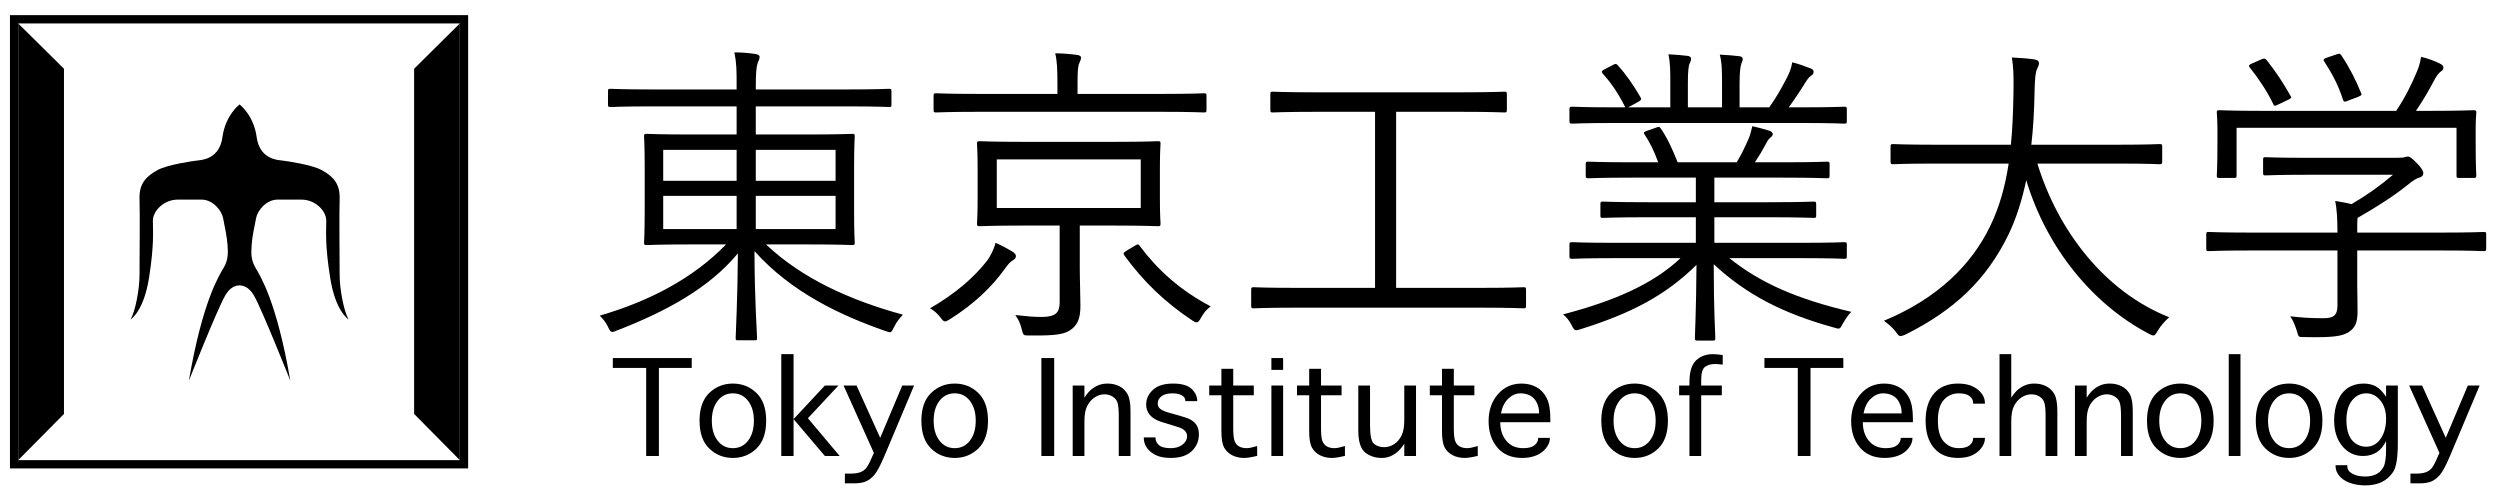 <?xml version="1.0" encoding="UTF-8" standalone="no"?>
<!DOCTYPE svg PUBLIC "-//W3C//DTD SVG 1.1//EN" "http://www.w3.org/Graphics/SVG/1.1/DTD/svg11.dtd">
<svg width="100%" height="100%" viewBox="0 0 1245 244" version="1.1" xmlns="http://www.w3.org/2000/svg" xmlns:xlink="http://www.w3.org/1999/xlink" xml:space="preserve" xmlns:serif="http://www.serif.com/" style="fill-rule:evenodd;clip-rule:evenodd;stroke-linejoin:round;stroke-miterlimit:2;">
    <g id="アートボード1" transform="matrix(0.868,0,0,0.72,-2.692,-413.95)">
        <rect x="3.103" y="575.202" width="1434.19" height="338.865" style="fill:none;"/>
        <g id="_3291_tech_uni.eps" serif:id="3291_tech_uni.eps" transform="matrix(0.81,0,0,0.977,141.077,741.123)">
            <g transform="matrix(1,0,0,1,-260.417,-260.417)">
                <g transform="matrix(4.167,0,0,4.167,0,0)">
                    <path d="M23.307,101.254L101.192,101.254L101.192,24.246L23.307,24.246L23.307,101.254ZM99.781,99.85L24.712,99.85L24.712,25.656L99.781,25.656L99.781,99.85Z" style="fill-rule:nonzero;"/>
                    <path d="M32.491,91.997L24.71,99.85L24.71,25.656L32.491,33.353L32.491,91.997Z" style="fill-rule:nonzero;"/>
                    <path d="M92.008,91.997L99.778,99.85L99.778,25.656L92.008,33.353L92.008,91.997Z" style="fill-rule:nonzero;"/>
                    <path d="M62.339,39.412C62.339,39.412 64.748,41.237 65.243,44.954C65.744,48.676 68.737,48.856 69.481,48.934C70.217,49.018 74.657,49.643 76.335,50.591C78.031,51.54 79.43,52.705 79.349,55.389C79.259,58.06 79.349,65.789 79.349,68.352C79.349,70.91 80.09,74.633 80.877,75.948C80.877,75.948 78.647,74.633 77.746,68.887C76.828,63.147 77.077,60.926 77.077,59.183C77.077,57.454 75.179,55.587 72.871,55.587L68.773,55.587C66.915,55.587 65.393,57.406 65.147,58.733C64.891,60.054 64.477,61.911 64.405,63.189C64.321,64.468 64.192,65.699 65.017,67.11C65.843,68.515 68.656,72.892 70.967,86.359C70.967,86.359 66.089,74.093 64.774,71.859C64.099,70.719 63.234,70.16 62.322,70.16C61.409,70.16 60.592,70.706 59.911,71.859C58.59,74.093 53.721,86.359 53.721,86.359C56.029,72.892 58.836,68.515 59.665,67.11C60.493,65.699 60.364,64.468 60.286,63.189C60.199,61.911 59.785,60.054 59.542,58.733C59.29,57.406 57.768,55.587 55.897,55.587L51.824,55.587C49.515,55.587 47.603,57.454 47.603,59.183C47.603,60.926 47.849,63.147 46.948,68.887C46.039,74.633 43.808,75.948 43.808,75.948C44.595,74.633 45.333,70.91 45.333,68.352C45.333,65.789 45.42,58.06 45.333,55.389C45.252,52.705 46.66,51.54 48.35,50.591C50.041,49.643 54.465,49.018 55.207,48.934C55.948,48.856 58.944,48.676 59.431,44.954C59.929,41.237 62.339,39.412 62.339,39.412Z" style="fill-rule:nonzero;"/>
                </g>
            </g>
        </g>
        <g transform="matrix(0.566,0,0,0.683,-125.868,151.878)">
            <path d="M1045.41,866.915C1078.42,866.915 1090.07,867.562 1091.68,867.562C1093.95,867.562 1094.27,867.239 1094.27,864.974C1094.27,863.356 1093.63,855.914 1093.63,834.558L1093.63,787.965C1093.63,766.609 1094.27,759.167 1094.27,757.549C1094.27,755.284 1093.95,754.961 1091.68,754.961C1090.07,754.961 1078.42,755.608 1045.41,755.608L993.967,755.608L993.967,727.134L1087.48,727.134C1117.57,727.134 1127.28,727.781 1129.22,727.781C1131.16,727.781 1131.48,727.457 1131.48,725.192L1131.48,711.926C1131.48,709.661 1131.16,709.338 1129.22,709.338C1127.28,709.338 1117.57,709.985 1087.48,709.985L993.967,709.985L993.967,708.69C993.967,692.512 994.615,687.011 995.909,683.129C996.88,680.864 997.85,679.246 997.85,676.657C997.85,675.686 996.232,674.392 993.644,674.069C987.172,673.098 980.054,672.451 972.288,672.451C974.553,684.099 974.553,689.923 974.553,708.043L974.553,709.985L888.484,709.985C858.392,709.985 848.685,709.338 846.744,709.338C844.479,709.338 844.155,709.661 844.155,711.926L844.155,725.192C844.155,727.457 844.479,727.781 846.744,727.781C848.685,727.781 858.392,727.134 888.484,727.134L974.553,727.134L974.553,755.608L929.254,755.608C896.573,755.608 884.925,754.961 883.307,754.961C881.042,754.961 880.719,755.284 880.719,757.549C880.719,759.167 881.366,766.609 881.366,787.965L881.366,834.558C881.366,855.914 880.719,863.032 880.719,864.974C880.719,867.239 881.042,867.562 883.307,867.562C884.925,867.562 896.573,866.915 929.254,866.915L963.876,866.915C930.872,900.89 886.866,924.187 835.743,939.071C838.978,942.306 841.891,945.542 844.155,950.396C845.773,953.955 846.744,955.573 848.685,955.573C849.656,955.573 851.274,954.926 853.539,953.955C902.074,935.188 946.403,911.567 975.848,875.975C975.524,922.892 973.583,957.191 973.583,961.72C973.583,963.985 973.906,963.985 976.171,963.985L992.673,963.985C994.938,963.985 995.262,963.985 995.262,961.72C995.262,957.191 992.673,921.598 992.673,873.71C1030.21,915.774 1080.68,939.071 1125.34,954.602C1130.84,956.543 1131.16,956.867 1134.07,950.719C1136.66,945.542 1139.57,941.659 1143.13,938.1C1088.77,923.216 1040.56,901.213 1004.32,866.915L1045.41,866.915ZM1074.86,851.384L993.967,851.384L993.967,817.733L1074.86,817.733L1074.86,851.384ZM1074.86,802.525L993.967,802.525L993.967,771.139L1074.86,771.139L1074.86,802.525ZM974.553,851.384L900.133,851.384L900.133,817.733L974.553,817.733L974.553,851.384ZM974.553,802.525L900.133,802.525L900.133,771.139L974.553,771.139L974.553,802.525Z" style="fill-rule:nonzero;"/>
            <path d="M1403.6,790.553C1403.6,772.433 1404.25,766.609 1404.25,764.991C1404.25,762.726 1403.93,762.403 1401.66,762.403C1399.72,762.403 1388.72,763.05 1357.01,763.05L1265.44,763.05C1234.06,763.05 1222.73,762.403 1221.11,762.403C1218.52,762.403 1218.2,762.726 1218.2,764.991C1218.2,766.609 1218.85,772.433 1218.85,790.553L1218.85,820.321C1218.85,838.118 1218.2,843.942 1218.2,845.883C1218.2,848.148 1218.52,848.472 1221.11,848.472C1222.73,848.472 1234.06,847.825 1265.44,847.825L1302,847.825L1302,925.481C1302,935.835 1298.12,940.365 1283.88,940.365C1275.15,940.365 1268.35,939.718 1257.03,938.424C1260.26,942.954 1262.2,947.16 1263.5,952.661C1265.12,959.456 1265.44,959.132 1271.59,959.132C1299.74,959.456 1307.83,957.838 1314.62,952.337C1320.77,947.16 1323.04,940.689 1323.04,929.04C1323.04,918.039 1322.39,904.125 1322.39,889.565L1322.39,847.825L1357.01,847.825C1388.72,847.825 1399.72,848.472 1401.66,848.472C1403.93,848.472 1404.25,848.148 1404.25,845.883C1404.25,843.942 1403.6,838.118 1403.6,820.321L1403.6,790.553ZM1384.19,830.028L1238.26,830.028L1238.26,780.846L1384.19,780.846L1384.19,830.028ZM1450.85,716.456C1450.85,714.191 1450.52,713.867 1448.26,713.867C1446.64,713.867 1436.29,714.515 1405.55,714.515L1320.12,714.515L1320.12,706.102C1320.12,691.865 1320.45,687.011 1321.74,683.776C1322.71,681.511 1323.68,679.569 1323.68,677.628C1323.68,676.334 1322.07,675.363 1319.8,675.039C1312.36,674.069 1305.56,673.422 1297.47,673.422C1299.41,681.187 1299.74,689.6 1299.74,706.102L1299.74,714.515L1219.82,714.515C1188.76,714.515 1178.73,713.867 1176.78,713.867C1174.52,713.867 1174.19,714.191 1174.19,716.456L1174.19,730.693C1174.19,732.958 1174.52,733.282 1176.78,733.282C1178.73,733.282 1188.76,732.634 1219.82,732.634L1405.55,732.634C1436.29,732.634 1446.64,733.282 1448.26,733.282C1450.52,733.282 1450.85,732.958 1450.85,730.693L1450.85,716.456ZM1257.67,878.887C1257.67,877.269 1256.7,875.975 1254.76,874.681C1250.23,871.769 1243.12,867.886 1236.97,865.297C1235.67,871.121 1231.79,879.211 1227.91,884.064C1214.64,900.89 1196.2,916.745 1170.63,931.629C1174.19,933.57 1178.08,936.806 1180.99,940.689C1183.26,943.601 1184.23,944.895 1185.84,944.895C1187.14,944.895 1188.76,943.924 1191.34,942.306C1215.93,926.775 1233.41,909.626 1246.03,892.153C1249.91,886.653 1251.85,884.711 1254.44,883.093C1256.06,882.123 1257.67,880.829 1257.67,878.887ZM1369.63,873.386C1366.72,875.328 1366.07,875.975 1367.69,878.24C1387.1,904.773 1408.78,925.481 1435.96,943.601C1438.23,945.219 1439.84,945.866 1440.82,945.866C1442.43,945.866 1443.4,944.571 1445.35,941.012C1448.58,935.511 1450.85,932.923 1455.05,929.687C1423.99,913.185 1401.66,893.124 1383.22,868.533C1381.92,866.592 1381.28,866.268 1377.72,868.533L1369.63,873.386Z" style="fill-rule:nonzero;"/>
            <path d="M1774.74,912.862C1774.74,910.597 1774.41,910.273 1772.15,910.273C1770.53,910.273 1760.18,910.92 1729.44,910.92L1643.05,910.92L1643.05,732.634L1707.76,732.634C1740.44,732.634 1750.79,733.282 1752.73,733.282C1755,733.282 1755.32,732.958 1755.32,730.693L1755.32,714.838C1755.32,712.573 1755,712.25 1752.73,712.25C1750.79,712.25 1740.44,712.897 1707.76,712.897L1563.12,712.897C1530.44,712.897 1519.77,712.25 1518.15,712.25C1515.88,712.25 1515.56,712.573 1515.56,714.838L1515.56,730.693C1515.56,732.958 1515.88,733.282 1518.15,733.282C1519.77,733.282 1530.44,732.634 1563.12,732.634L1621.69,732.634L1621.69,910.92L1541.44,910.92C1510.7,910.92 1500.35,910.273 1498.73,910.273C1496.47,910.273 1496.14,910.597 1496.14,912.862L1496.14,929.04C1496.14,931.305 1496.47,931.629 1498.73,931.629C1500.35,931.629 1510.7,930.982 1541.44,930.982L1729.44,930.982C1760.18,930.982 1770.53,931.629 1772.15,931.629C1774.41,931.629 1774.74,931.305 1774.74,929.04L1774.74,912.862Z" style="fill-rule:nonzero;"/>
            <path d="M2054.62,880.829C2085.36,880.829 2095.39,881.476 2097.33,881.476C2099.6,881.476 2099.92,881.152 2099.92,878.887L2099.92,867.239C2099.92,864.974 2099.6,864.65 2097.33,864.65C2095.39,864.65 2085.36,865.297 2054.62,865.297L1965.64,865.297L1965.64,839.412L2020.33,839.412C2053.33,839.412 2064.33,840.059 2066.27,840.059C2068.54,840.059 2068.86,839.735 2068.86,837.794L2068.86,826.469C2068.86,823.881 2068.54,823.557 2066.27,823.557C2064.33,823.557 2053.33,824.204 2020.33,824.204L1965.64,824.204L1965.64,799.289L2034.88,799.289C2067.57,799.289 2077.92,799.937 2079.86,799.937C2082.13,799.937 2082.45,799.613 2082.45,797.348L2082.45,785.7C2082.45,783.435 2082.13,783.111 2079.86,783.111C2077.92,783.111 2067.57,783.758 2034.88,783.758L2006.74,783.758C2011.27,776.963 2014.5,771.463 2017.41,765.962C2018.71,763.373 2020.33,760.461 2021.94,759.167C2023.24,758.196 2024.86,756.902 2024.86,755.284C2024.86,753.666 2023.24,752.372 2021.3,751.725C2014.82,749.784 2009.97,748.489 2004.15,747.195C2002.85,752.696 2001.88,756.255 2000.26,760.138C1996.06,769.521 1992.82,776.316 1988.29,783.758L1928.43,783.758C1923.25,770.492 1917.43,758.196 1911.28,749.46C1909.99,747.519 1909.34,747.519 1906.11,748.813L1897.69,751.725C1894.13,753.019 1893.49,753.666 1895.1,755.931C1899.96,763.05 1904.81,772.757 1908.69,783.758L1882.81,783.758C1850.45,783.758 1839.77,783.111 1838.16,783.111C1835.57,783.111 1835.24,783.435 1835.24,785.7L1835.24,797.348C1835.24,799.613 1835.57,799.937 1838.16,799.937C1839.77,799.937 1850.45,799.289 1882.81,799.289L1946.88,799.289L1946.88,824.204L1898.66,824.204C1865.66,824.204 1854.33,823.557 1852.72,823.557C1850.45,823.557 1850.13,823.881 1850.13,826.469L1850.13,837.794C1850.13,839.735 1850.45,840.059 1852.72,840.059C1854.33,840.059 1865.66,839.412 1898.66,839.412L1946.88,839.412L1946.88,865.297L1864.04,865.297C1833.3,865.297 1823.27,864.65 1821.65,864.65C1819.07,864.65 1818.74,864.974 1818.74,867.239L1818.74,878.887C1818.74,881.152 1819.07,881.476 1821.65,881.476C1823.27,881.476 1833.3,880.829 1864.04,880.829L1931.34,880.829C1903.84,906.714 1865.34,923.863 1812.27,937.776C1815.83,940.689 1818.74,944.248 1821.01,948.778C1823.92,954.602 1824.57,954.602 1830.39,952.661C1879.9,937.129 1915.49,919.333 1947.52,887.623C1947.2,936.482 1945.9,956.22 1945.9,961.72C1945.9,963.985 1946.23,964.309 1948.49,964.309L1964.02,964.309C1966.29,964.309 1966.61,963.985 1966.61,961.72C1966.61,956.22 1965,935.835 1965,886.976C1997.67,917.392 2034.88,936.806 2086.66,951.043C2092.8,952.984 2092.8,952.984 2096.04,946.836C2098.63,942.306 2101.54,938.1 2104.45,935.188C2049.12,922.245 2011.91,905.743 1980.85,880.829L2054.62,880.829ZM2099.92,730.369C2099.92,727.781 2099.6,727.457 2097.33,727.457C2095.39,727.457 2085.36,728.104 2054.62,728.104L2041.03,728.104C2047.18,719.692 2053.01,710.955 2058.18,702.543C2059.8,699.954 2061.42,697.689 2063.68,696.071C2065.62,694.777 2066.27,693.806 2066.27,691.865C2066.27,690.571 2064.98,689.276 2063.04,688.629C2058.18,686.688 2051.06,684.099 2044.59,682.481C2043.62,688.629 2041.68,693.159 2039.41,697.689C2033.91,708.367 2028.41,718.074 2021.3,728.104L1991.2,728.104L1991.2,703.837C1991.2,691.541 1992.17,686.041 1993.14,683.452C1993.79,681.834 1994.44,680.54 1994.44,679.246C1994.44,677.628 1993.14,676.657 1991.2,676.334C1986.03,675.686 1977.94,675.039 1971.14,674.716C1973.41,683.129 1973.41,692.512 1973.41,704.16L1973.41,728.104L1938.79,728.104L1938.79,703.837C1938.79,691.541 1939.43,685.717 1940.73,683.452C1941.7,681.511 1942.02,680.54 1942.02,678.922C1942.02,677.304 1940.73,676.334 1938.79,676.01C1933.61,675.363 1925.84,674.716 1919.05,674.392C1920.99,682.805 1920.99,692.188 1920.99,703.837L1920.99,728.104L1878.28,728.104L1888.96,722.28C1891.55,720.662 1891.87,720.015 1890.9,718.074C1883.78,705.778 1875.69,694.13 1867.6,685.394C1866.31,683.776 1865.34,683.776 1863.07,685.07L1854.33,689.6C1851.1,691.218 1851.1,692.188 1852.39,693.806C1861.13,703.513 1868.25,713.867 1875.37,728.104L1864.04,728.104C1833.3,728.104 1823.27,727.457 1821.65,727.457C1819.07,727.457 1818.74,727.781 1818.74,730.369L1818.74,742.018C1818.74,744.283 1819.07,744.606 1821.65,744.606C1823.27,744.606 1833.3,743.959 1864.04,743.959L2054.62,743.959C2085.36,743.959 2095.39,744.606 2097.33,744.606C2099.6,744.606 2099.92,744.283 2099.92,742.018L2099.92,730.369Z" style="fill-rule:nonzero;"/>
            <path d="M2373.98,785.052C2405.05,785.052 2415.4,785.7 2417.02,785.7C2419.28,785.7 2419.61,785.376 2419.61,782.787L2419.61,767.903C2419.61,765.638 2419.28,765.315 2417.02,765.315C2415.4,765.315 2405.05,765.962 2373.98,765.962L2286.95,765.962C2288.89,749.136 2289.86,731.664 2290.18,713.544C2290.5,698.66 2291.15,692.512 2292.77,689.276C2293.74,687.011 2294.71,685.717 2294.71,683.129C2294.71,681.511 2293.42,680.216 2290.18,679.569C2283.71,678.599 2274.65,677.951 2267.21,677.628C2268.83,687.335 2269.15,696.071 2268.83,714.191C2268.5,732.634 2267.85,749.784 2266.24,765.962L2189.87,765.962C2158.81,765.962 2148.46,765.315 2146.84,765.315C2144.57,765.315 2144.25,765.638 2144.25,767.903L2144.25,782.787C2144.25,785.376 2144.57,785.7 2146.84,785.7C2148.46,785.7 2158.81,785.052 2189.87,785.052L2263.97,785.052C2260.41,808.349 2254.59,829.058 2245.2,848.472C2226.44,887.3 2192.14,921.598 2137.46,944.248C2141.66,947.16 2145.87,950.719 2149.43,955.249C2151.69,958.485 2152.66,959.779 2154.28,959.779C2155.58,959.779 2156.87,959.132 2159.46,958.161C2209.29,933.247 2241.64,902.508 2263.97,856.561C2271.74,840.383 2277.56,821.939 2281.77,801.878C2302.8,871.445 2349.72,927.746 2405.69,957.191C2407.96,958.485 2409.58,959.132 2410.55,959.132C2412.16,959.132 2413.14,957.838 2415.08,954.278C2418.31,949.101 2422.52,944.248 2426.73,940.689C2361.04,914.803 2313.8,852.678 2293.09,785.052L2373.98,785.052Z" style="fill-rule:nonzero;"/>
            <path d="M2748.03,856.884C2748.03,854.62 2747.7,854.296 2745.44,854.296C2743.82,854.296 2733.79,854.943 2703.38,854.943L2617.31,854.943L2617.31,851.06C2617.31,845.883 2617.31,842.324 2617.63,840.059C2638.02,828.411 2654.52,817.733 2667.46,807.379C2674.9,801.231 2677.82,799.937 2681.05,798.966C2682.99,798.319 2684.29,797.024 2684.29,794.759C2684.29,792.494 2682.35,789.259 2677.82,784.729C2672.64,779.552 2670.7,777.934 2668.76,777.934C2667.46,777.934 2666.49,778.257 2665.52,778.581C2664.55,778.905 2662.28,779.228 2657.11,779.228L2566.51,779.228C2536.09,779.228 2526.06,778.581 2524.44,778.581C2522.18,778.581 2521.86,778.905 2521.86,781.17L2521.86,794.436C2521.86,796.701 2522.18,797.024 2524.44,797.024C2526.06,797.024 2536.09,796.377 2566.51,796.377L2653.55,796.377C2640.28,807.702 2627.01,817.086 2611.48,826.146C2606.63,824.851 2601.13,823.881 2594.98,822.91C2596.6,830.999 2597.25,840.706 2597.25,854.943L2508.91,854.943C2478.5,854.943 2468.47,854.296 2466.85,854.296C2464.58,854.296 2464.26,854.62 2464.26,856.884L2464.26,871.121C2464.26,873.386 2464.58,873.71 2466.85,873.71C2468.47,873.71 2478.5,873.063 2508.91,873.063L2597.25,873.063L2597.25,929.04C2597.25,939.394 2592.39,941.659 2583.01,941.659C2569.74,941.659 2560.68,941.012 2549.36,939.718C2552.27,943.601 2554.53,949.748 2556.15,954.602C2557.77,961.073 2557.77,960.75 2563.92,960.75C2594.01,961.397 2602.1,959.779 2608.89,955.573C2615.37,951.043 2617.63,945.866 2617.63,934.541C2617.63,926.775 2617.31,913.509 2617.31,906.714L2617.31,873.063L2703.38,873.063C2733.79,873.063 2743.82,873.71 2745.44,873.71C2747.7,873.71 2748.03,873.386 2748.03,871.121L2748.03,856.884ZM2737.35,749.136C2737.35,740.076 2738,734.899 2738,733.282C2738,731.34 2737.68,731.017 2735.09,731.017C2733.47,731.017 2722.14,731.664 2690.43,731.664L2676.84,731.664C2684.93,719.692 2690.43,709.985 2696.26,698.983C2697.88,696.071 2700.46,692.836 2702.41,691.541C2704.02,690.571 2704.67,689.276 2704.67,687.982C2704.67,686.364 2703.7,685.07 2701.11,683.776C2695.93,681.187 2689.14,678.599 2682.02,676.981C2681.05,683.129 2679.43,688.306 2677.82,691.865C2671.99,705.778 2665.84,718.074 2656.78,731.664L2522.18,731.664C2490.79,731.664 2479.47,731.017 2477.53,731.017C2475.26,731.017 2474.94,731.34 2474.94,733.282C2474.94,735.223 2475.59,740.076 2475.59,751.078L2475.59,762.403C2475.59,790.877 2474.94,795.083 2474.94,797.024C2474.94,799.289 2475.26,799.613 2477.53,799.613L2492.41,799.613C2494.68,799.613 2495,799.289 2495,797.024L2495,748.813L2717.94,748.813L2717.94,797.024C2717.94,799.289 2718.26,799.613 2720.53,799.613L2735.09,799.613C2737.68,799.613 2738,799.289 2738,797.024C2738,795.407 2737.35,791.2 2737.35,762.403L2737.35,749.136ZM2511.18,683.452C2507.29,685.07 2506.97,686.041 2508.26,687.658C2516.68,698.013 2526.06,711.926 2531.89,724.222C2532.53,725.839 2532.86,726.487 2533.83,726.487C2534.8,726.487 2535.77,725.839 2538.03,724.869L2546.77,720.662C2550.65,718.721 2550.98,718.721 2549.68,716.456C2542.56,703.837 2534.8,691.865 2525.41,680.216C2523.8,678.275 2522.83,678.275 2519.27,679.893L2511.18,683.452ZM2586.89,677.628C2583.33,678.922 2582.36,679.569 2583.98,681.834C2591.42,693.483 2597.57,704.16 2602.75,720.015C2603.72,722.927 2604.37,722.927 2608.89,720.986L2617.63,717.75C2621.84,715.809 2622.16,715.809 2621.19,713.544C2616.01,700.601 2609.22,687.335 2601.13,675.363C2599.84,673.422 2598.86,673.422 2595.63,674.716L2586.89,677.628Z" style="fill-rule:nonzero;"/>
        </g>
        <g transform="matrix(0.323,0,0,0.389,87.987,542.958)">
            <path d="M884.982,892.954L884.982,736.384L825.735,736.384L825.735,718.847L965.874,718.847L965.874,736.384L907.575,736.384L907.575,892.954L884.982,892.954Z" style="fill-rule:nonzero;"/>
            <path d="M1039.03,896.43C1022.59,896.43 1008.61,890.874 997.078,879.762C985.544,868.65 979.778,852.14 979.778,830.231C979.778,808.429 985.544,791.971 997.078,780.859C1008.61,769.747 1022.59,764.191 1039.03,764.191C1055.35,764.191 1069.28,769.747 1080.81,780.859C1092.35,791.971 1098.11,808.429 1098.11,830.231C1098.11,852.14 1092.35,868.65 1080.81,879.762C1069.28,890.874 1055.35,896.43 1039.03,896.43ZM1039.03,879.051C1050.19,879.051 1059.19,874.575 1066.04,865.622C1072.89,856.669 1076.31,844.872 1076.31,830.231C1076.31,815.696 1072.89,803.952 1066.04,794.999C1059.19,786.046 1050.19,781.57 1039.03,781.57C1027.76,781.57 1018.7,786.046 1011.85,794.999C1005,803.952 1001.58,815.696 1001.58,830.231C1001.58,844.872 1005,856.669 1011.85,865.622C1018.7,874.575 1027.76,879.051 1039.03,879.051Z" style="fill-rule:nonzero;"/>
            <path d="M1146.78,892.954L1124.97,892.954L1124.97,711.895L1146.78,711.895L1146.78,827.388L1202.39,767.667L1226.56,767.667L1172.21,825.808L1228.62,892.954L1202.39,892.954L1146.78,827.388L1146.78,892.954Z" style="fill-rule:nonzero;"/>
            <path d="M1289.44,887.583L1235.57,767.667L1258.63,767.667L1300.66,860.724L1339.84,767.667L1360.86,767.667L1308.09,893.112C1300.92,909.965 1294.95,921.156 1290.15,926.686C1285.36,932.215 1280.31,936.086 1274.99,938.298C1269.67,940.51 1262.53,941.616 1253.58,941.616L1237.94,941.616L1237.94,924.237L1249.63,924.237C1255.42,924.237 1260.5,923.473 1264.87,921.946C1269.25,920.419 1272.85,917.97 1275.7,914.599C1278.54,911.229 1282.38,903.803 1287.23,892.322L1289.44,887.583Z" style="fill-rule:nonzero;"/>
            <path d="M1433.06,896.43C1416.63,896.43 1402.64,890.874 1391.11,879.762C1379.58,868.65 1373.81,852.14 1373.81,830.231C1373.81,808.429 1379.58,791.971 1391.11,780.859C1402.64,769.747 1416.63,764.191 1433.06,764.191C1449.38,764.191 1463.31,769.747 1474.85,780.859C1486.38,791.971 1492.15,808.429 1492.15,830.231C1492.15,852.14 1486.38,868.65 1474.85,879.762C1463.31,890.874 1449.38,896.43 1433.06,896.43ZM1433.06,879.051C1444.22,879.051 1453.23,874.575 1460.07,865.622C1466.92,856.669 1470.34,844.872 1470.34,830.231C1470.34,815.696 1466.92,803.952 1460.07,794.999C1453.23,786.046 1444.22,781.57 1433.06,781.57C1421.79,781.57 1412.73,786.046 1405.88,794.999C1399.04,803.952 1395.61,815.696 1395.61,830.231C1395.61,844.872 1399.04,856.669 1405.88,865.622C1412.73,874.575 1421.79,879.051 1433.06,879.051Z" style="fill-rule:nonzero;"/>
            <rect x="1586.95" y="718.847" width="22.751" height="174.107" style="fill-rule:nonzero;"/>
            <path d="M1663.42,892.954L1642.57,892.954L1642.57,767.667L1663.42,767.667L1663.42,789.312C1667.85,782.465 1672.14,777.409 1676.3,774.144C1680.46,770.879 1684.8,768.404 1689.33,766.719C1693.86,765.033 1698.92,764.191 1704.5,764.191C1712.29,764.191 1719.33,765.797 1725.59,769.01C1731.86,772.222 1736.7,776.962 1740.13,783.229C1743.55,789.496 1745.26,799.476 1745.26,813.168L1745.26,892.954L1724.41,892.954L1724.41,822.174C1724.41,810.904 1723.67,802.951 1722.19,798.317C1720.72,793.683 1717.8,790.022 1713.43,787.337C1709.06,784.651 1704.34,783.308 1699.29,783.308C1693.18,783.308 1687.36,785.098 1681.83,788.68C1676.3,792.261 1671.85,797.29 1668.48,803.768C1665.11,810.245 1663.42,819.435 1663.42,831.337L1663.42,892.954Z" style="fill-rule:nonzero;"/>
            <path d="M1768.8,859.934L1789.66,859.934L1789.66,860.25C1789.66,865.727 1791.74,870.23 1795.9,873.758C1800.06,877.287 1807.04,879.051 1816.83,879.051C1825.36,879.051 1832.32,876.944 1837.69,872.731C1843.06,868.518 1845.75,863.568 1845.75,857.88C1845.75,850.191 1840.48,844.767 1829.95,841.607L1819.36,838.289L1812.25,836.077L1797.87,831.653C1781.34,825.544 1773.07,815.486 1773.07,801.477C1773.07,791.576 1777.07,782.886 1785.08,775.408C1793.08,767.93 1804.93,764.191 1820.62,764.191C1836.21,764.191 1847.3,767.377 1853.88,773.749C1860.47,780.122 1863.76,787.205 1863.76,794.999L1863.76,795.473L1842.74,795.473L1842.74,794.999C1842.74,790.786 1840.64,787.495 1836.42,785.125C1832.21,782.755 1826.58,781.57 1819.52,781.57C1811.2,781.57 1804.8,783.308 1800.32,786.784C1795.85,790.259 1793.61,794.525 1793.61,799.581C1793.61,803.478 1795.06,806.638 1797.95,809.061C1800.85,811.483 1805.72,813.695 1812.57,815.696L1822.52,818.54L1829.95,820.594C1840.06,823.543 1846.38,825.597 1848.9,826.756C1851.43,827.914 1853.96,829.442 1856.49,831.337C1859.96,834.076 1862.55,837.341 1864.23,841.133C1865.91,844.925 1866.76,849.349 1866.76,854.404C1866.76,866.306 1862.52,876.286 1854.04,884.344C1845.56,892.401 1833.16,896.43 1816.83,896.43C1806.51,896.43 1797.95,894.903 1791.16,891.848C1784.37,888.794 1778.94,884.554 1774.89,879.13C1770.83,873.706 1768.8,867.412 1768.8,860.25L1768.8,859.934Z" style="fill-rule:nonzero;"/>
            <path d="M1970.24,875.259L1970.24,892.796C1960.13,895.219 1952.39,896.43 1947.02,896.43C1939.22,896.43 1932.19,894.85 1925.93,891.69C1919.66,888.531 1914.89,883.975 1911.63,878.024C1908.36,872.073 1906.73,862.567 1906.73,849.507L1906.73,785.046L1885.09,785.046L1885.09,767.667L1906.73,767.667L1906.73,737.964L1927.74,737.964L1927.74,767.667L1964.24,767.667L1964.24,785.046L1927.74,785.046L1927.74,843.503C1927.74,854.562 1928.59,862.251 1930.27,866.57C1931.96,870.888 1934.64,874.048 1938.33,876.049C1942.02,878.05 1946.44,879.051 1951.6,879.051C1955.71,879.051 1961.92,877.787 1970.24,875.259Z" style="fill-rule:nonzero;"/>
            <path d="M1995.52,767.667L2016.38,767.667L2016.38,892.954L1995.52,892.954L1995.52,767.667ZM1995.52,739.86L1995.52,718.847L2016.38,718.847L2016.38,739.86L1995.52,739.86Z" style="fill-rule:nonzero;"/>
            <path d="M2126.18,875.259L2126.18,892.796C2116.07,895.219 2108.33,896.43 2102.96,896.43C2095.16,896.43 2088.13,894.85 2081.86,891.69C2075.6,888.531 2070.83,883.975 2067.57,878.024C2064.3,872.073 2062.67,862.567 2062.67,849.507L2062.67,785.046L2041.02,785.046L2041.02,767.667L2062.67,767.667L2062.67,737.964L2083.68,737.964L2083.68,767.667L2120.18,767.667L2120.18,785.046L2083.68,785.046L2083.68,843.503C2083.68,854.562 2084.52,862.251 2086.21,866.57C2087.89,870.888 2090.58,874.048 2094.27,876.049C2097.95,878.05 2102.38,879.051 2107.54,879.051C2111.65,879.051 2117.86,877.787 2126.18,875.259Z" style="fill-rule:nonzero;"/>
            <path d="M2231.56,767.667L2252.42,767.667L2252.42,892.954L2231.56,892.954L2231.56,871.151C2227.24,877.787 2223,882.79 2218.84,886.161C2214.68,889.531 2210.39,892.085 2205.97,893.823C2201.54,895.561 2196.7,896.43 2191.43,896.43C2179.85,896.43 2170.02,893.165 2161.97,886.635C2153.91,880.104 2149.88,866.938 2149.88,847.137L2149.88,767.667L2170.74,767.667L2170.74,838.289C2170.74,856.616 2173.16,867.702 2178,871.546C2182.85,875.391 2188.85,877.313 2196.01,877.313C2202.23,877.313 2208.1,875.496 2213.63,871.862C2219.16,868.229 2223.53,863.12 2226.74,856.537C2229.96,849.954 2231.56,840.87 2231.56,829.284L2231.56,767.667Z" style="fill-rule:nonzero;"/>
            <path d="M2362.06,875.259L2362.06,892.796C2351.95,895.219 2344.21,896.43 2338.84,896.43C2331.04,896.43 2324.01,894.85 2317.75,891.69C2311.48,888.531 2306.71,883.975 2303.45,878.024C2300.18,872.073 2298.55,862.567 2298.55,849.507L2298.55,785.046L2276.91,785.046L2276.91,767.667L2298.55,767.667L2298.55,737.964L2319.56,737.964L2319.56,767.667L2356.06,767.667L2356.06,785.046L2319.56,785.046L2319.56,843.503C2319.56,854.562 2320.41,862.251 2322.09,866.57C2323.78,870.888 2326.46,874.048 2330.15,876.049C2333.84,878.05 2338.26,879.051 2343.42,879.051C2347.53,879.051 2353.74,877.787 2362.06,875.259Z" style="fill-rule:nonzero;"/>
            <path d="M2469.34,860.724L2490.2,860.724L2490.2,861.83C2490.2,867.412 2487.98,873.074 2483.56,878.814C2479.14,884.554 2473.29,888.926 2466.02,891.927C2458.75,894.929 2450.43,896.43 2441.06,896.43C2421.99,896.43 2407.28,890.268 2396.9,877.945C2386.53,865.622 2381.34,850.033 2381.34,831.179C2381.34,811.904 2386.82,795.921 2397.77,783.229C2408.72,770.537 2422.84,764.191 2440.11,764.191C2449.59,764.191 2458.2,766.245 2465.94,770.352C2473.68,774.46 2479.79,780.859 2484.27,789.549C2488.75,798.238 2490.99,810.377 2490.99,825.966L2490.99,832.917L2402.03,832.917C2402.03,846.294 2405.64,857.327 2412.86,866.017C2420.07,874.706 2430.05,879.051 2442.8,879.051C2451.96,879.051 2458.68,877.287 2462.94,873.758C2467.21,870.23 2469.34,866.254 2469.34,861.83L2469.34,860.724ZM2403.3,817.276L2470.92,817.276L2470.92,814.748C2470.92,808.955 2469.52,803.294 2466.73,797.764C2463.94,792.234 2460.07,788.153 2455.12,785.52C2450.17,782.886 2444.43,781.57 2437.9,781.57C2430.11,781.57 2422.92,784.703 2416.33,790.97C2409.75,797.237 2405.41,806.006 2403.3,817.276Z" style="fill-rule:nonzero;"/>
            <path d="M2640.77,896.43C2624.34,896.43 2610.36,890.874 2598.83,879.762C2587.29,868.65 2581.53,852.14 2581.53,830.231C2581.53,808.429 2587.29,791.971 2598.83,780.859C2610.36,769.747 2624.34,764.191 2640.77,764.191C2657.1,764.191 2671.03,769.747 2682.56,780.859C2694.1,791.971 2699.86,808.429 2699.86,830.231C2699.86,852.14 2694.1,868.65 2682.56,879.762C2671.03,890.874 2657.1,896.43 2640.77,896.43ZM2640.77,879.051C2651.94,879.051 2660.94,874.575 2667.79,865.622C2674.64,856.669 2678.06,844.872 2678.06,830.231C2678.06,815.696 2674.64,803.952 2667.79,794.999C2660.94,786.046 2651.94,781.57 2640.77,781.57C2629.5,781.57 2620.45,786.046 2613.6,794.999C2606.75,803.952 2603.33,815.696 2603.33,830.231C2603.33,844.872 2606.75,856.669 2613.6,865.622C2620.45,874.575 2629.5,879.051 2640.77,879.051Z" style="fill-rule:nonzero;"/>
            <path d="M2758.95,892.954L2738.1,892.954L2738.1,785.046L2719.77,785.046L2719.77,767.667L2738.1,767.667L2738.1,761.821C2738.1,743.599 2741.94,730.723 2749.63,723.192C2757.32,715.661 2767.33,711.895 2779.65,711.895C2784.28,711.895 2790.13,712.422 2797.19,713.475L2797.19,730.538C2791.39,729.801 2786.76,729.432 2783.28,729.432C2776.54,729.432 2770.8,731.065 2766.06,734.33C2761.32,737.595 2758.95,745.442 2758.95,757.871L2758.95,767.667L2795.61,767.667L2795.61,785.046L2758.95,785.046L2758.95,892.954Z" style="fill-rule:nonzero;"/>
            <path d="M2930.54,892.954L2930.54,736.384L2871.3,736.384L2871.3,718.847L3011.44,718.847L3011.44,736.384L2953.14,736.384L2953.14,892.954L2930.54,892.954Z" style="fill-rule:nonzero;"/>
            <path d="M3113.34,860.724L3134.2,860.724L3134.2,861.83C3134.2,867.412 3131.98,873.074 3127.56,878.814C3123.14,884.554 3117.29,888.926 3110.02,891.927C3102.76,894.929 3094.43,896.43 3085.06,896.43C3066,896.43 3051.28,890.268 3040.9,877.945C3030.53,865.622 3025.34,850.033 3025.34,831.179C3025.34,811.904 3030.82,795.921 3041.77,783.229C3052.72,770.537 3066.84,764.191 3084.11,764.191C3093.59,764.191 3102.2,766.245 3109.94,770.352C3117.69,774.46 3123.8,780.859 3128.27,789.549C3132.75,798.238 3134.99,810.377 3134.99,825.966L3134.99,832.917L3046.04,832.917C3046.04,846.294 3049.64,857.327 3056.86,866.017C3064.07,874.706 3074.05,879.051 3086.8,879.051C3095.96,879.051 3102.68,877.287 3106.94,873.758C3111.21,870.23 3113.34,866.254 3113.34,861.83L3113.34,860.724ZM3047.3,817.276L3114.92,817.276L3114.92,814.748C3114.92,808.955 3113.53,803.294 3110.73,797.764C3107.94,792.234 3104.07,788.153 3099.12,785.52C3094.17,782.886 3088.43,781.57 3081.9,781.57C3074.11,781.57 3066.92,784.703 3060.34,790.97C3053.75,797.237 3049.41,806.006 3047.3,817.276Z" style="fill-rule:nonzero;"/>
            <path d="M3241.95,860.724L3262.96,860.724L3262.96,861.83C3262.96,867.518 3260.83,873.179 3256.56,878.814C3252.3,884.449 3246.76,888.794 3239.97,891.848C3233.18,894.903 3224.94,896.43 3215.25,896.43C3196.81,896.43 3182.59,890.584 3172.59,878.893C3162.58,867.202 3157.58,850.981 3157.58,830.231C3157.58,809.587 3162.58,793.419 3172.59,781.728C3182.59,770.036 3196.81,764.191 3215.25,764.191C3224.94,764.191 3233.18,765.692 3239.97,768.694C3246.76,771.695 3252.3,775.856 3256.56,781.175C3260.83,786.494 3262.96,792.366 3262.96,798.791L3262.96,799.897L3241.95,799.897L3241.95,798.791C3242.16,794.157 3240.16,790.128 3235.94,786.705C3231.73,783.281 3225.2,781.57 3216.35,781.57C3205.93,781.57 3197.16,785.414 3190.05,793.103C3182.94,800.792 3179.38,813.168 3179.38,830.231C3179.38,847.4 3182.94,859.829 3190.05,867.518C3197.16,875.207 3205.93,879.051 3216.35,879.051C3225.2,879.051 3231.68,877.339 3235.78,873.916C3239.89,870.493 3241.95,866.464 3241.95,861.83L3241.95,860.724Z" style="fill-rule:nonzero;"/>
            <path d="M3309.72,892.954L3288.87,892.954L3288.87,711.895L3309.72,711.895L3309.72,789.312C3314.15,782.465 3318.44,777.409 3322.6,774.144C3326.76,770.879 3331.11,768.404 3335.64,766.719C3340.16,765.033 3345.22,764.191 3350.8,764.191C3358.6,764.191 3365.63,765.797 3371.89,769.01C3378.16,772.222 3383.01,776.962 3386.43,783.229C3389.85,789.496 3391.57,799.476 3391.57,813.168L3391.57,892.954L3370.71,892.954L3370.71,822.174C3370.71,810.904 3369.97,802.951 3368.5,798.317C3367.02,793.683 3364.18,790.022 3359.97,787.337C3355.75,784.651 3350.96,783.308 3345.59,783.308C3339.48,783.308 3333.66,785.098 3328.13,788.68C3322.6,792.261 3318.15,797.29 3314.78,803.768C3311.41,810.245 3309.72,819.435 3309.72,831.337L3309.72,892.954Z" style="fill-rule:nonzero;"/>
            <path d="M3443.7,892.954L3422.85,892.954L3422.85,767.667L3443.7,767.667L3443.7,789.312C3448.13,782.465 3452.42,777.409 3456.58,774.144C3460.74,770.879 3465.08,768.404 3469.61,766.719C3474.14,765.033 3479.2,764.191 3484.78,764.191C3492.58,764.191 3499.61,765.797 3505.87,769.01C3512.14,772.222 3516.99,776.962 3520.41,783.229C3523.83,789.496 3525.54,799.476 3525.54,813.168L3525.54,892.954L3504.69,892.954L3504.69,822.174C3504.69,810.904 3503.95,802.951 3502.48,798.317C3501,793.683 3498.08,790.022 3493.71,787.337C3489.34,784.651 3484.62,783.308 3479.57,783.308C3473.46,783.308 3467.64,785.098 3462.11,788.68C3456.58,792.261 3452.13,797.29 3448.76,803.768C3445.39,810.245 3443.7,819.435 3443.7,831.337L3443.7,892.954Z" style="fill-rule:nonzero;"/>
            <path d="M3610.07,896.43C3593.64,896.43 3579.66,890.874 3568.12,879.762C3556.59,868.65 3550.82,852.14 3550.82,830.231C3550.82,808.429 3556.59,791.971 3568.12,780.859C3579.66,769.747 3593.64,764.191 3610.07,764.191C3626.39,764.191 3640.32,769.747 3651.86,780.859C3663.39,791.971 3669.16,808.429 3669.16,830.231C3669.16,852.14 3663.39,868.65 3651.86,879.762C3640.32,890.874 3626.39,896.43 3610.07,896.43ZM3610.07,879.051C3621.23,879.051 3630.24,874.575 3637.09,865.622C3643.93,856.669 3647.36,844.872 3647.36,830.231C3647.36,815.696 3643.93,803.952 3637.09,794.999C3630.24,786.046 3621.23,781.57 3610.07,781.57C3598.8,781.57 3589.74,786.046 3582.89,794.999C3576.05,803.952 3572.62,815.696 3572.62,830.231C3572.62,844.872 3576.05,856.669 3582.89,865.622C3589.74,874.575 3598.8,879.051 3610.07,879.051Z" style="fill-rule:nonzero;"/>
            <rect x="3696.02" y="711.895" width="20.855" height="181.059" style="fill-rule:nonzero;"/>
            <path d="M3803.29,896.43C3786.86,896.43 3772.88,890.874 3761.35,879.762C3749.81,868.65 3744.05,852.14 3744.05,830.231C3744.05,808.429 3749.81,791.971 3761.35,780.859C3772.88,769.747 3786.86,764.191 3803.29,764.191C3819.62,764.191 3833.55,769.747 3845.08,780.859C3856.62,791.971 3862.38,808.429 3862.38,830.231C3862.38,852.14 3856.62,868.65 3845.08,879.762C3833.55,890.874 3819.62,896.43 3803.29,896.43ZM3803.29,879.051C3814.46,879.051 3823.46,874.575 3830.31,865.622C3837.16,856.669 3840.58,844.872 3840.58,830.231C3840.58,815.696 3837.16,803.952 3830.31,794.999C3823.46,786.046 3814.46,781.57 3803.29,781.57C3792.02,781.57 3782.96,786.046 3776.12,794.999C3769.27,803.952 3765.85,815.696 3765.85,830.231C3765.85,844.872 3769.27,856.669 3776.12,865.622C3782.96,874.575 3792.02,879.051 3803.29,879.051Z" style="fill-rule:nonzero;"/>
            <path d="M3975.5,866.412C3971.19,875.259 3965.63,881.895 3958.84,886.319C3952.04,890.742 3943.96,892.954 3934.58,892.954C3919.73,892.954 3907.46,887.109 3897.77,875.417C3888.08,863.726 3883.24,848.348 3883.24,829.284C3883.24,816.644 3885.4,805.163 3889.71,794.841C3894.03,784.519 3900.12,776.83 3907.96,771.774C3915.81,766.719 3925.05,764.191 3935.69,764.191C3943.48,764.191 3950.49,765.744 3956.7,768.852C3962.92,771.959 3969.18,778.252 3975.5,787.732L3975.5,767.667L3996.36,767.667L3996.36,870.045C3996.36,895.746 3993.65,912.73 3988.22,920.998C3982.8,929.266 3975.98,935.375 3967.76,939.325C3959.55,943.275 3949.86,945.25 3938.69,945.25C3928.37,945.25 3919.1,943.722 3910.89,940.668C3902.67,937.613 3896.43,933.4 3892.16,928.029C3887.9,922.657 3885.76,917.074 3885.76,911.281L3885.76,909.386L3906.62,909.386L3906.62,911.281C3906.62,916.758 3909.62,921.156 3915.62,924.474C3921.63,927.792 3929.21,929.451 3938.38,929.451C3945.85,929.451 3952.28,928.16 3957.65,925.58C3963.02,922.999 3967.34,918.812 3970.61,913.019C3973.87,907.226 3975.5,896.746 3975.5,881.579L3975.5,866.412ZM3975.5,826.598C3975.5,813.221 3972.06,802.372 3965.16,794.051C3958.26,785.73 3950.01,781.57 3940.43,781.57C3930.32,781.57 3921.89,785.757 3915.15,794.13C3908.41,802.504 3905.04,814.274 3905.04,829.442C3905.04,839.026 3906.38,847.4 3909.07,854.562C3911.75,861.725 3915.97,867.175 3921.71,870.914C3927.45,874.654 3933.53,876.523 3939.96,876.523C3950.49,876.523 3959.05,871.862 3965.63,862.541C3972.21,853.219 3975.5,841.238 3975.5,826.598Z" style="fill-rule:nonzero;"/>
            <path d="M4070.3,887.583L4016.42,767.667L4039.49,767.667L4081.52,860.724L4120.7,767.667L4141.71,767.667L4088.94,893.112C4081.78,909.965 4075.8,921.156 4071.01,926.686C4066.22,932.215 4061.16,936.086 4055.84,938.298C4050.52,940.51 4043.39,941.616 4034.43,941.616L4018.79,941.616L4018.79,924.237L4030.49,924.237C4036.28,924.237 4041.36,923.473 4045.73,921.946C4050.1,920.419 4053.71,917.97 4056.55,914.599C4059.4,911.229 4063.24,903.803 4068.09,892.322L4070.3,887.583Z" style="fill-rule:nonzero;"/>
        </g>
    </g>
</svg>
